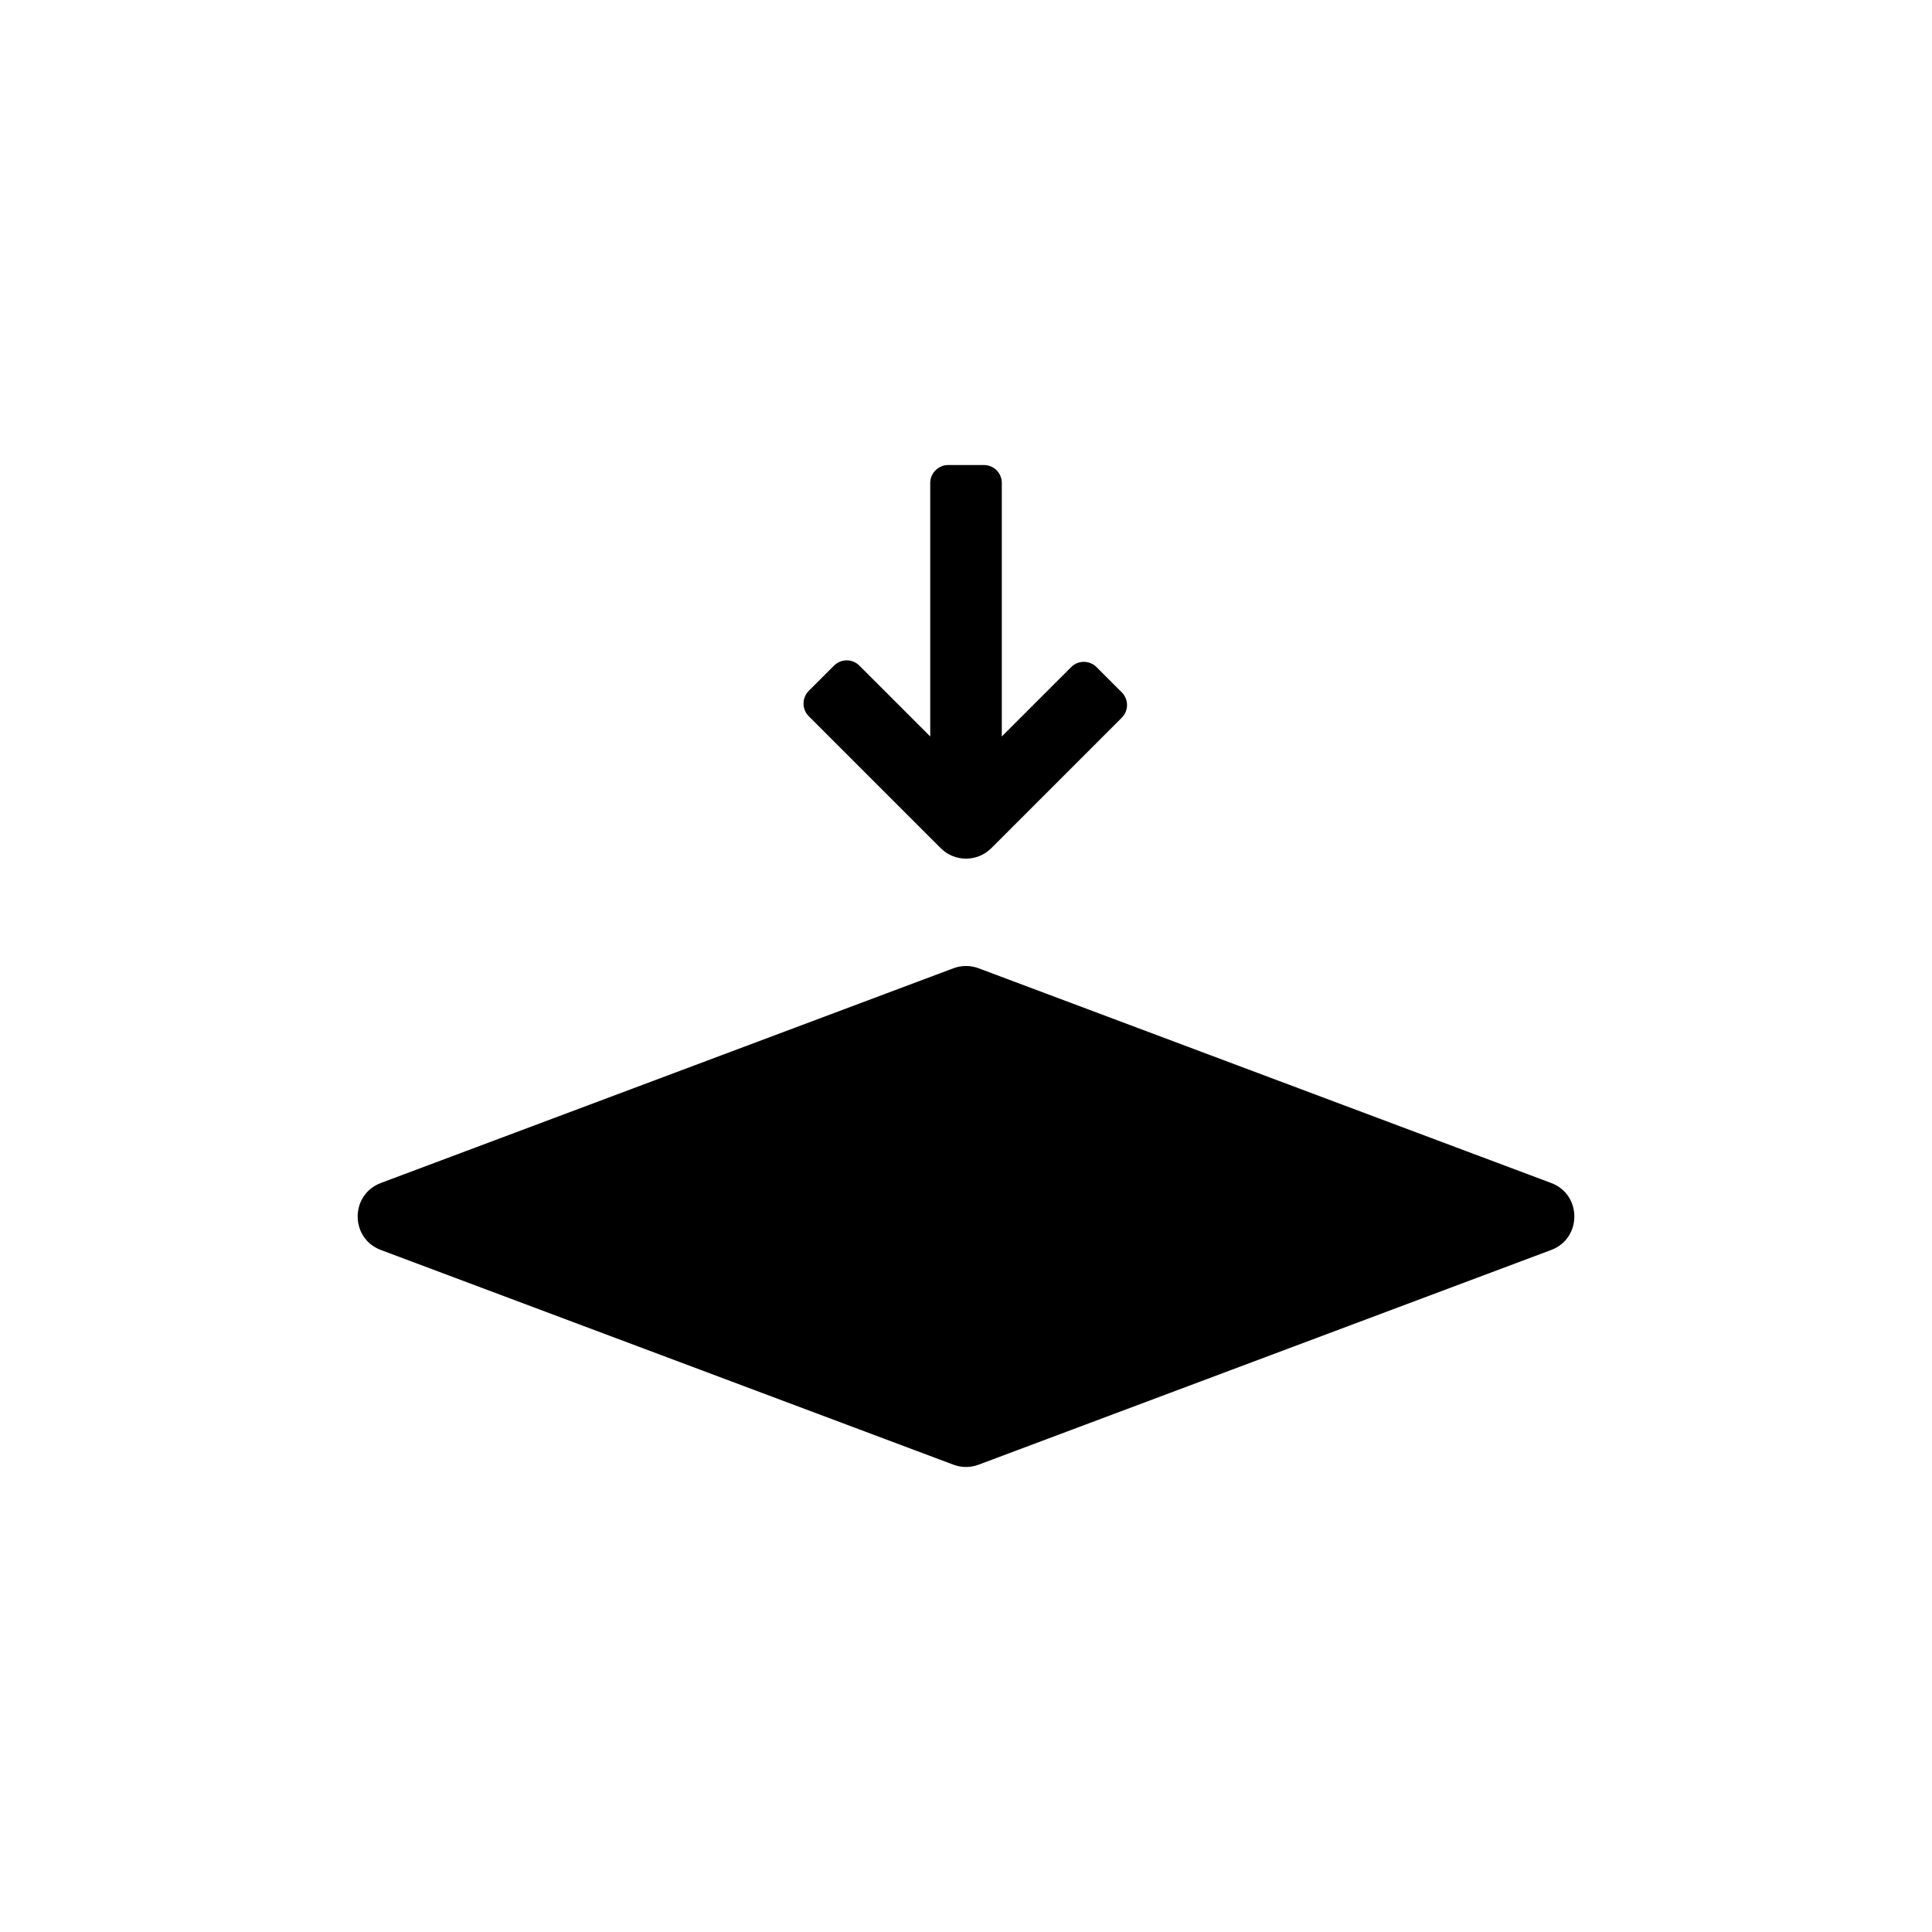 <?xml version="1.0" encoding="UTF-8"?>
<svg width="752pt" height="752pt" version="1.1" viewBox="0 0 752 752" xmlns="http://www.w3.org/2000/svg">
 <defs>
  <clipPath id="a">
   <path d="m139.21 180h473.58v392h-473.58z"/>
  </clipPath>
 </defs>
 <g clip-path="url(#a)">
  <path d="m334.5 259.08 27.578 27.578v-98.73c0-3.769 3.144-6.934 7.027-6.934h13.801c3.941 0 7.027 3.106 7.027 6.934v98.73l27.02-27.02c2.723-2.723 7.144-2.695 9.891 0.051l9.754 9.758c2.789 2.789 2.758 7.184 0.027 9.914l-50.77 50.773c-5.441 5.438-14.262 5.438-19.699 0l-51.395-51.395c-2.691-2.691-2.672-7.125 0.074-9.871l9.758-9.754c2.785-2.789 7.18-2.762 9.906-0.035zm46.395 117.8 222.86 83.574c12.051 4.519 12.051 21.566 0 26.086l-222.86 83.57c-3.152 1.184-6.625 1.184-9.781 0l-222.86-83.57c-12.051-4.519-12.051-21.566 0-26.086l222.86-83.574c3.156-1.18 6.629-1.18 9.781 0z"/>
 </g>
</svg>
